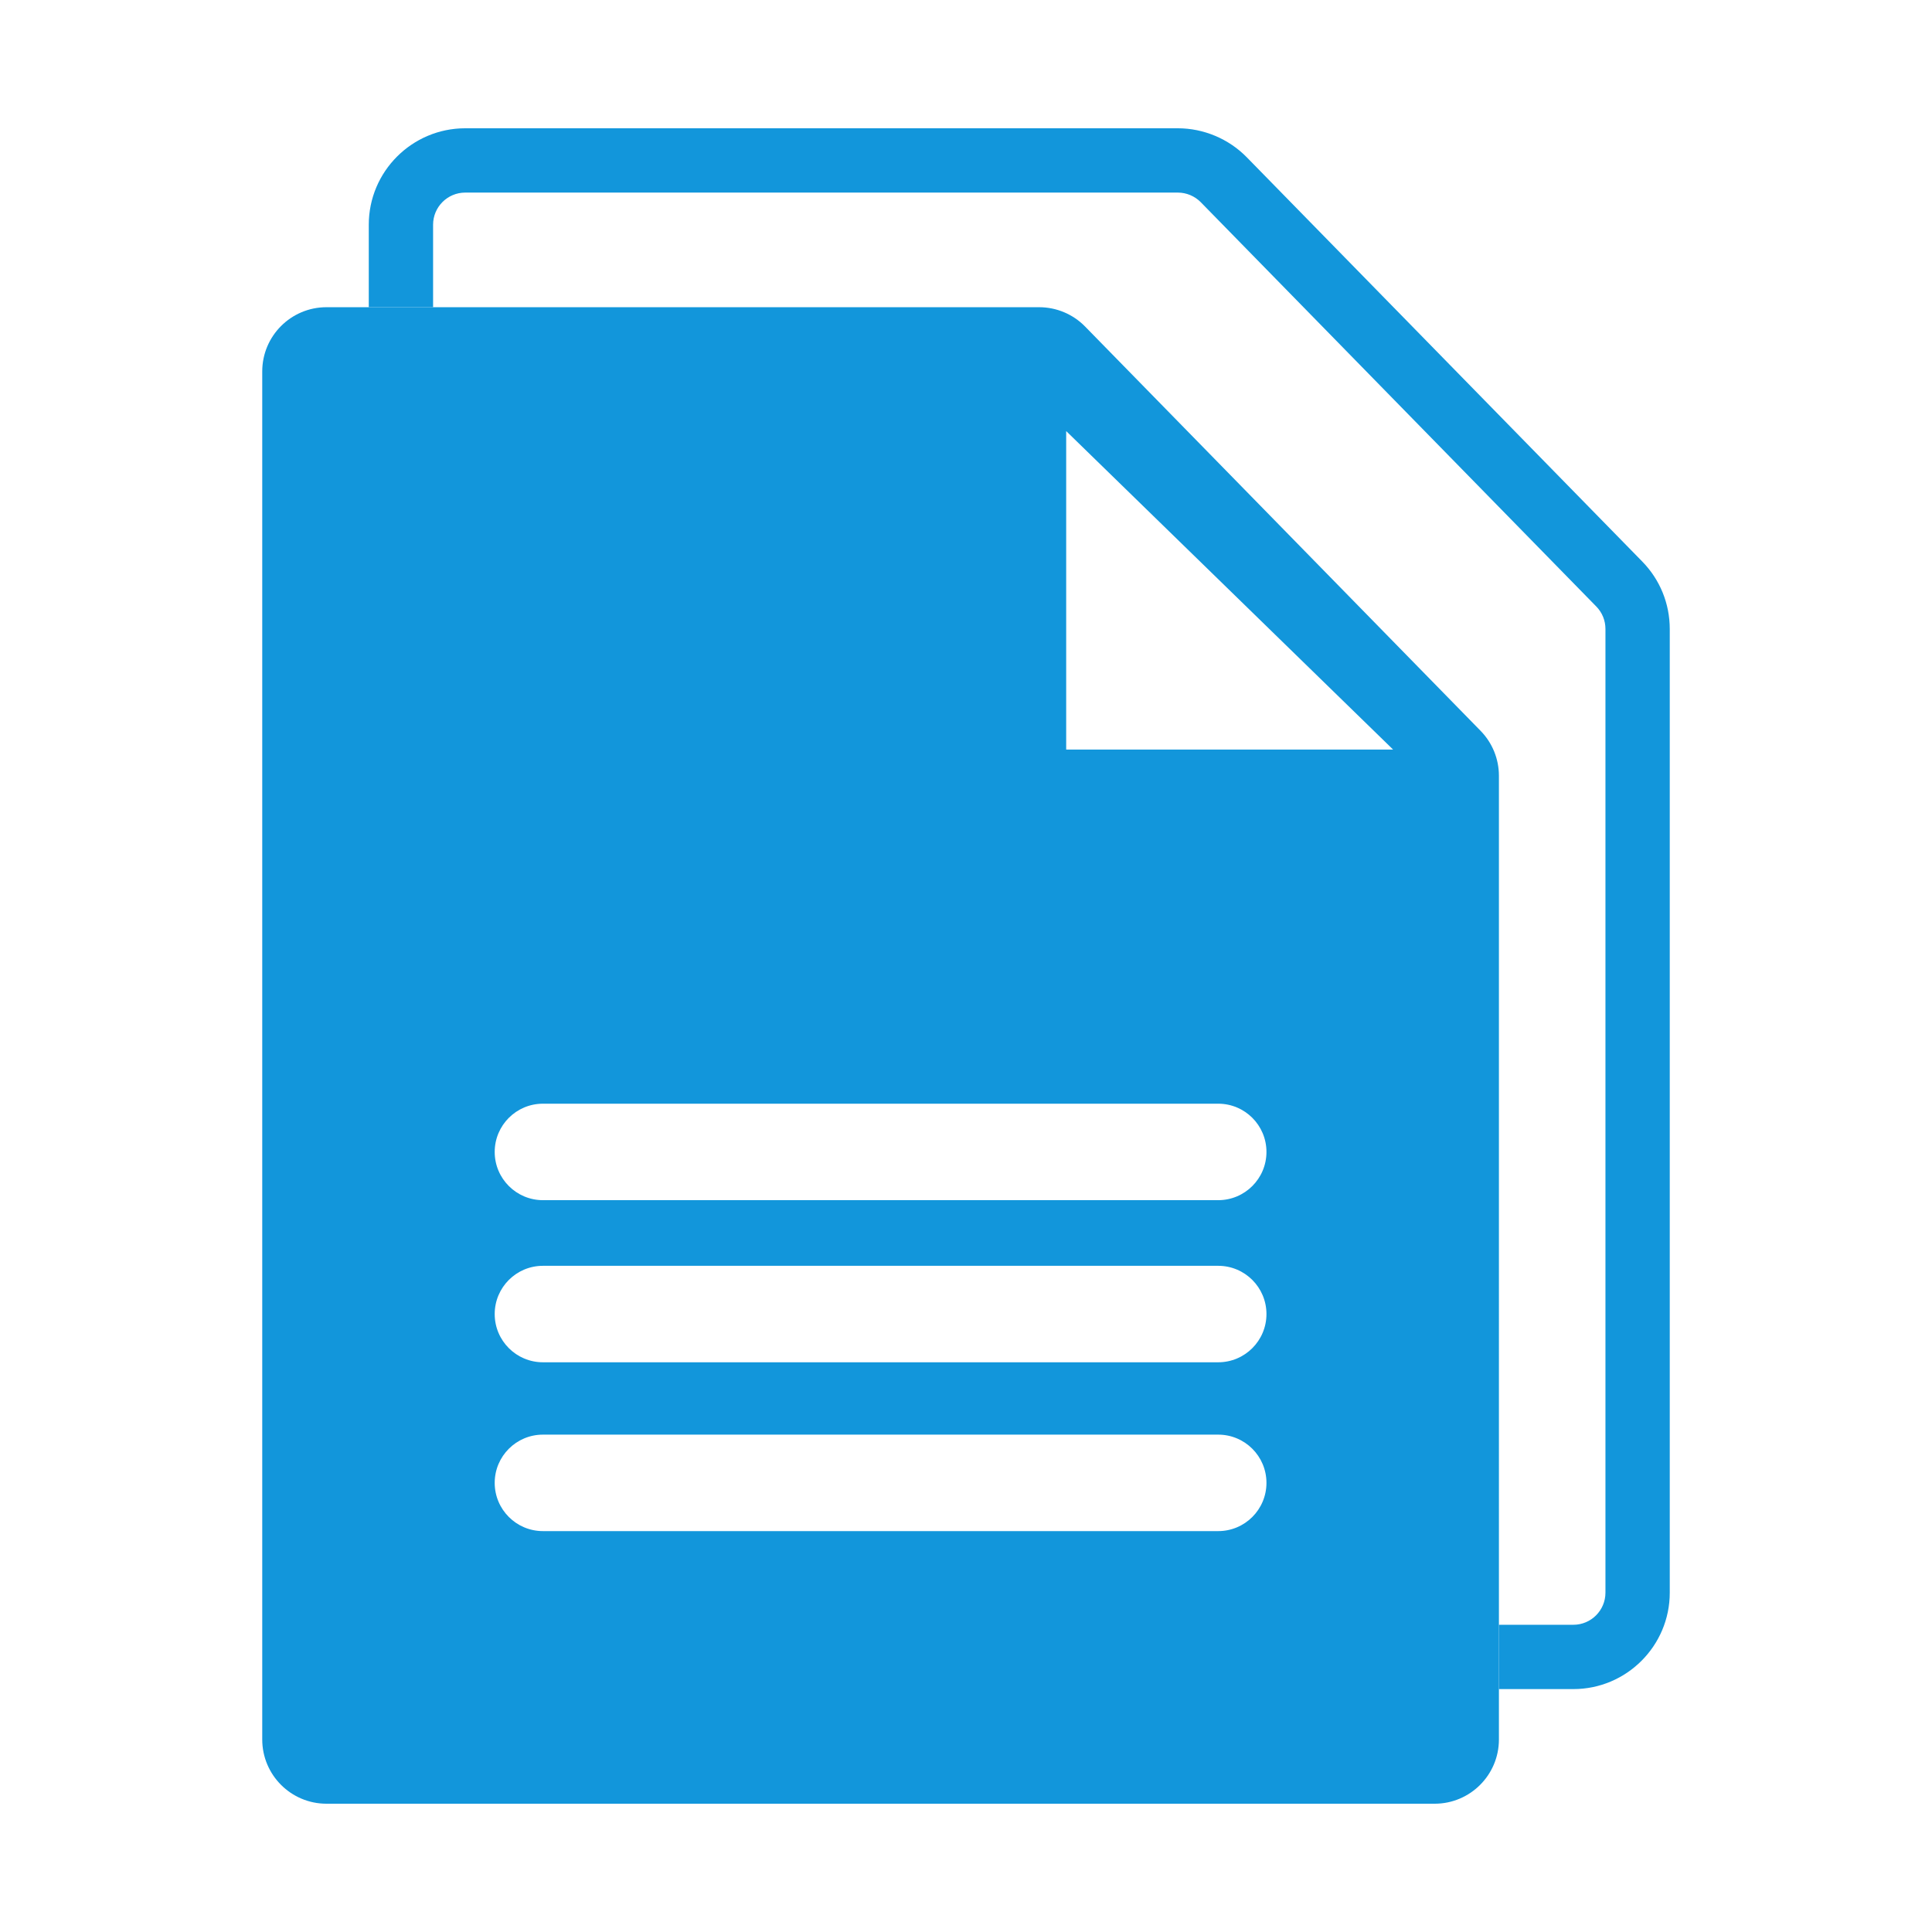 <?xml version="1.0" standalone="no"?><!DOCTYPE svg PUBLIC "-//W3C//DTD SVG 1.1//EN" "http://www.w3.org/Graphics/SVG/1.1/DTD/svg11.dtd"><svg t="1492681292023" class="icon" style="" viewBox="0 0 1024 1024" version="1.1" xmlns="http://www.w3.org/2000/svg" p-id="5016" xmlns:xlink="http://www.w3.org/1999/xlink" width="64" height="64"><defs><style type="text/css"></style></defs><path d="M784.746 387.354 575.121 173.069c-6.408-6.55-15.184-10.242-24.349-10.242L173.052 162.826c-18.812 0-34.06 15.249-34.06 34.061l0 725.061c0 18.811 15.248 34.061 34.06 34.061l587.345 0c18.81 0 34.06-15.25 34.06-34.061L794.457 411.173C794.457 402.268 790.973 393.718 784.746 387.354zM645.684 811.516 287.768 811.516c-14.121 0-25.565-11.446-25.565-25.565 0-14.12 11.445-25.565 25.565-25.565l357.916 0c14.119 0 25.565 11.446 25.565 25.565C671.249 800.07 659.802 811.516 645.684 811.516zM645.684 722.037 287.768 722.037c-14.121 0-25.565-11.446-25.565-25.565 0-14.12 11.445-25.565 25.565-25.565l357.916 0c14.119 0 25.565 11.446 25.565 25.565C671.249 710.591 659.802 722.037 645.684 722.037zM645.684 636.114 287.768 636.114c-14.121 0-25.565-11.446-25.565-25.565s11.445-25.565 25.565-25.565l357.916 0c14.119 0 25.565 11.446 25.565 25.565S659.802 636.114 645.684 636.114zM565.101 397.282 565.101 228.481l173.266 168.8L565.101 397.281z" p-id="5017" fill="#1296db"></path><path d="M870.445 297.639 660.811 83.353c-9.554-9.761-22.869-15.363-36.534-15.363L246.572 67.991c-28.179 0-51.114 22.927-51.114 51.106l0 43.729 34.087 0 0-43.729c0-9.388 7.64-17.019 17.027-17.019l377.705 0c4.561 0 8.988 1.864 12.167 5.109l209.633 214.285c3.129 3.196 4.843 7.423 4.843 11.901l0 510.776c0 9.388-7.623 17.019-17.01 17.019l-39.453 0 0 34.087 39.453 0c28.179 0 51.098-22.927 51.098-51.106L885.008 333.374C885.007 319.934 879.832 307.243 870.445 297.639z" p-id="5018" fill="#1296db"></path></svg>